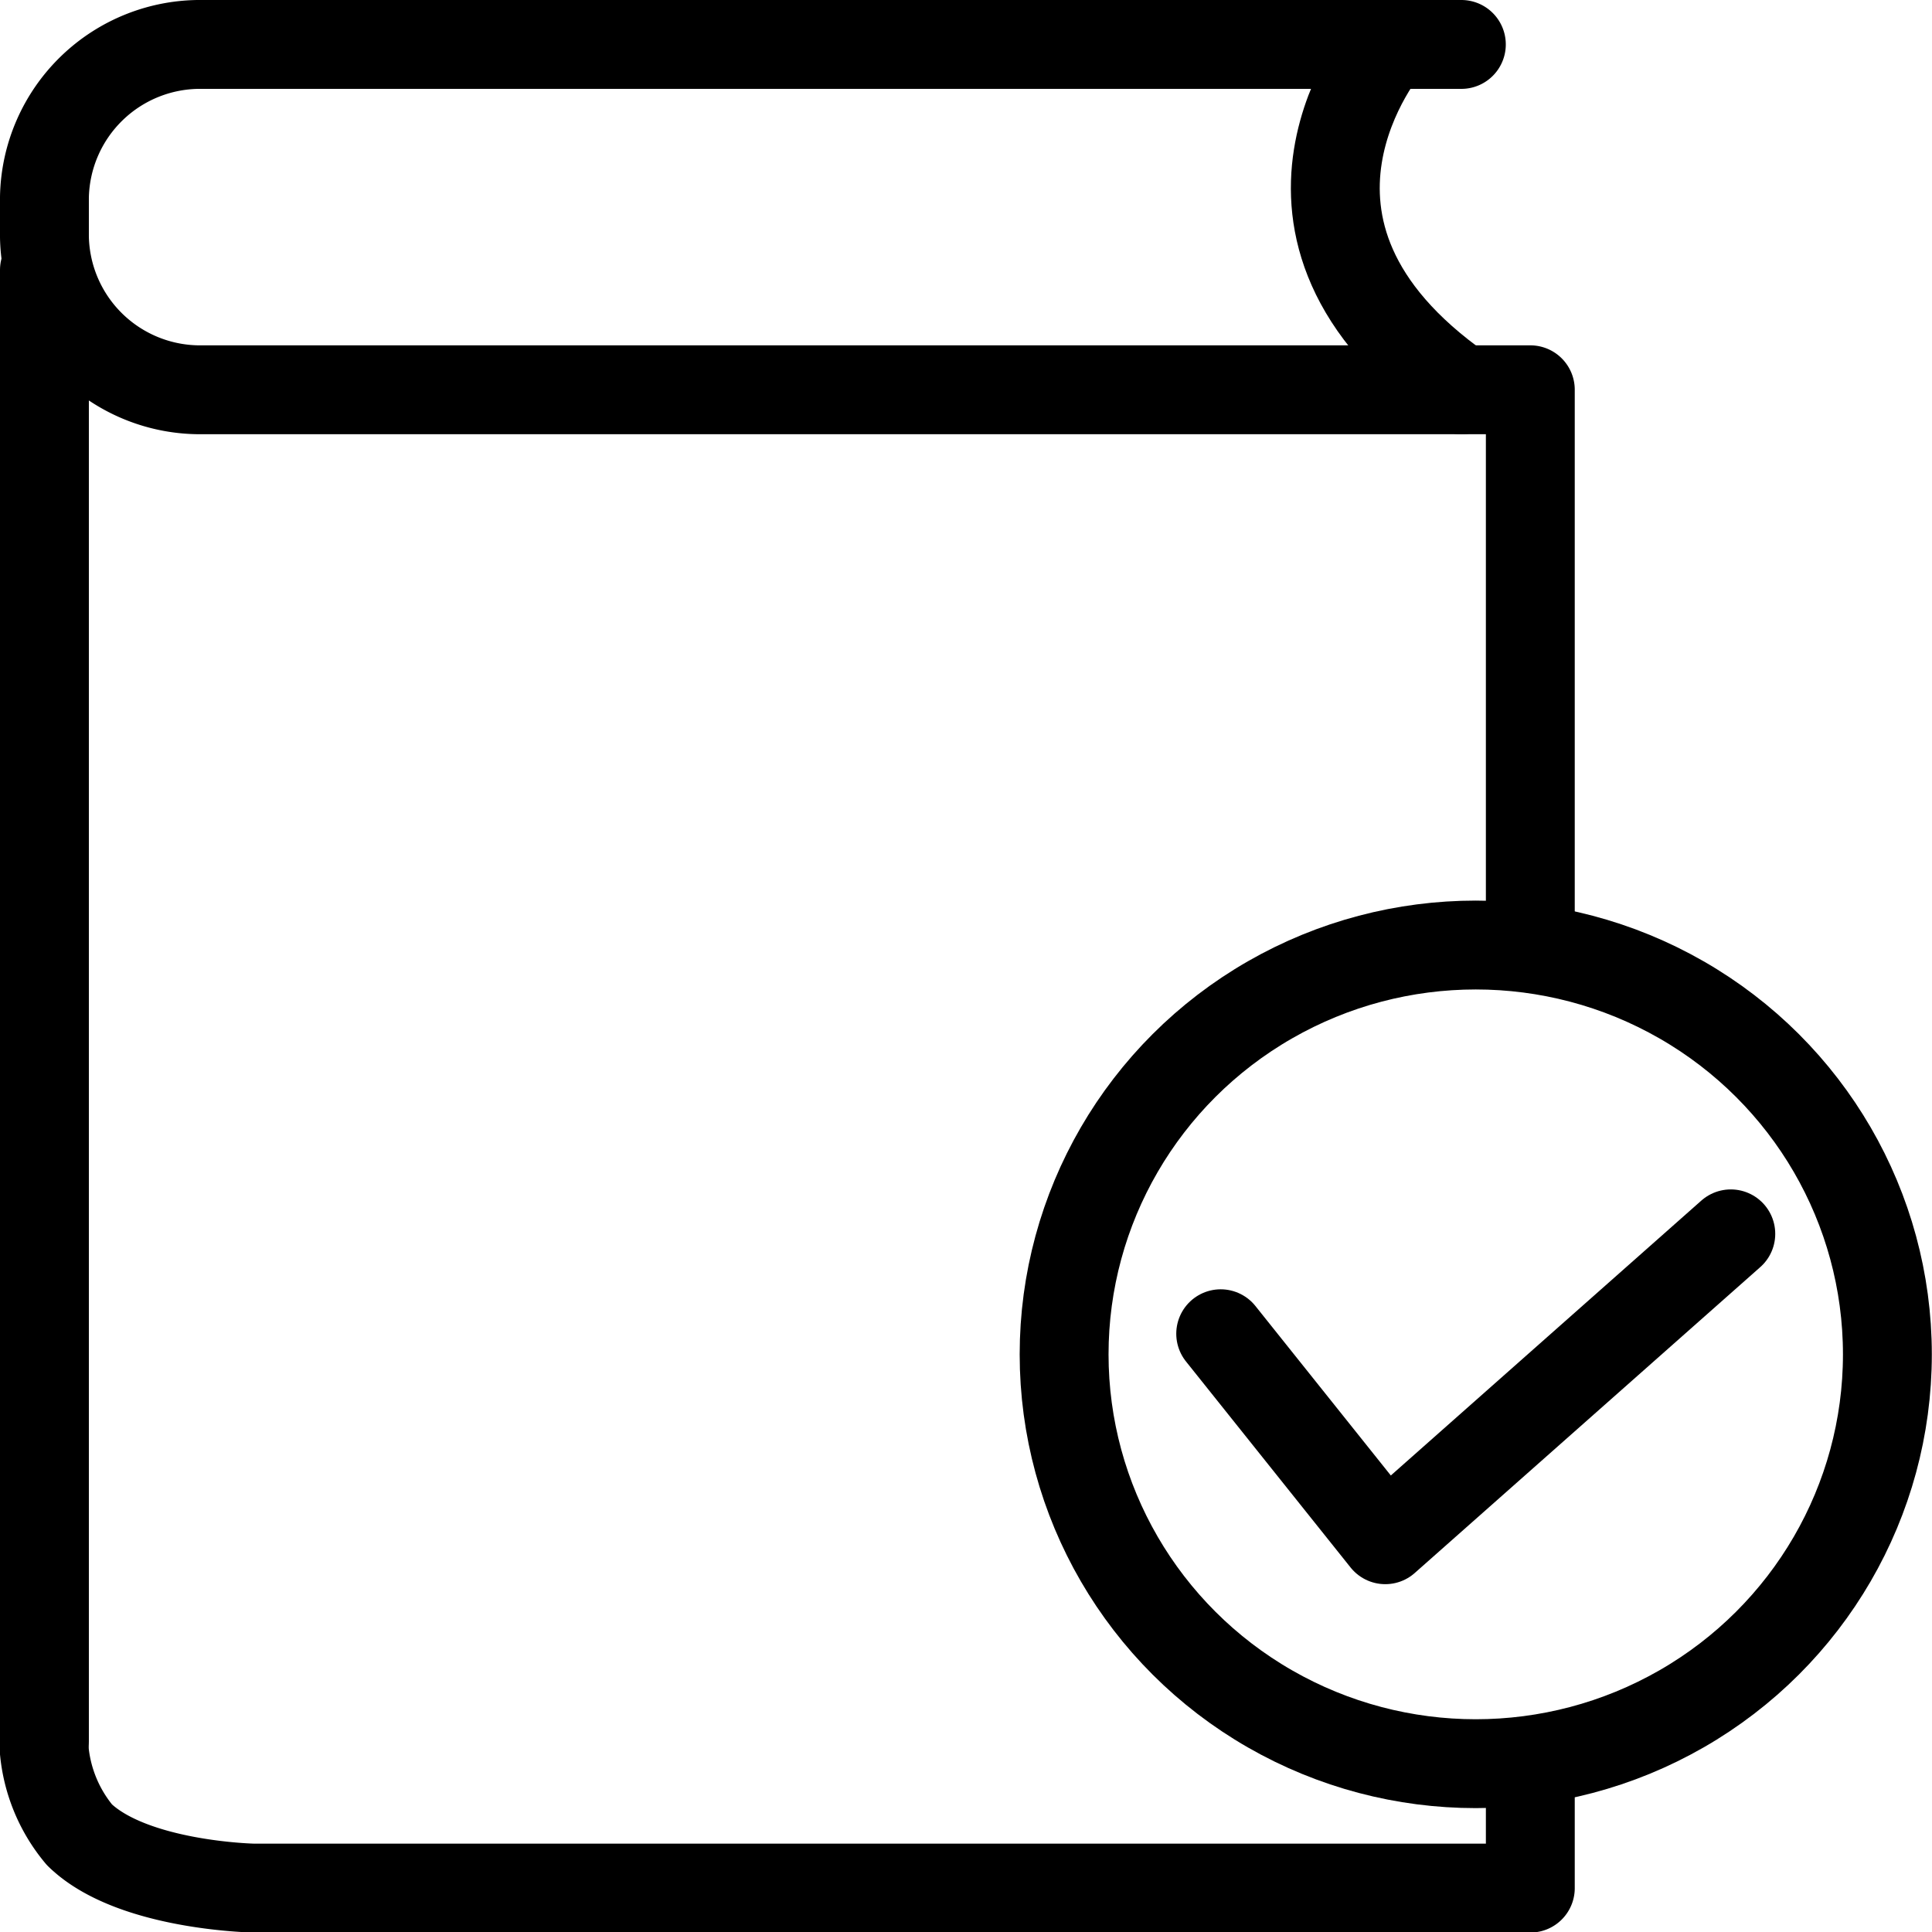 <svg xmlns="http://www.w3.org/2000/svg" viewBox="0 0 108.7 108.7"><defs><style>.cls-1{fill:none;stroke:#000;stroke-linecap:round;stroke-linejoin:round;stroke-width:5px;}</style></defs><title>After School - book</title><g id="Layer_2" data-name="Layer 2"><g id="Sample"><line class="cls-1" x1="2.5" y1="97.98" x2="2.5" y2="15.19"/><path class="cls-1" d="M86.1,99.23v7H14.29s-6.86-.12-9.82-3a8.65,8.65,0,0,1-2-5"/><path class="cls-1" d="M82.22,2.5H11.38A8.76,8.76,0,0,0,2.5,11.09v2.25a8.76,8.76,0,0,0,8.88,8.59H86.1V53.17"/><path class="cls-1" d="M78.07,2.5s-8.85,10.32,4.15,19.43"/><ellipse class="cls-1" cx="83.03" cy="76.2" rx="23.16" ry="23.03"/><polyline class="cls-1" points="68.68 75.04 77.94 86.63 97.38 69.42"/></g></g></svg>